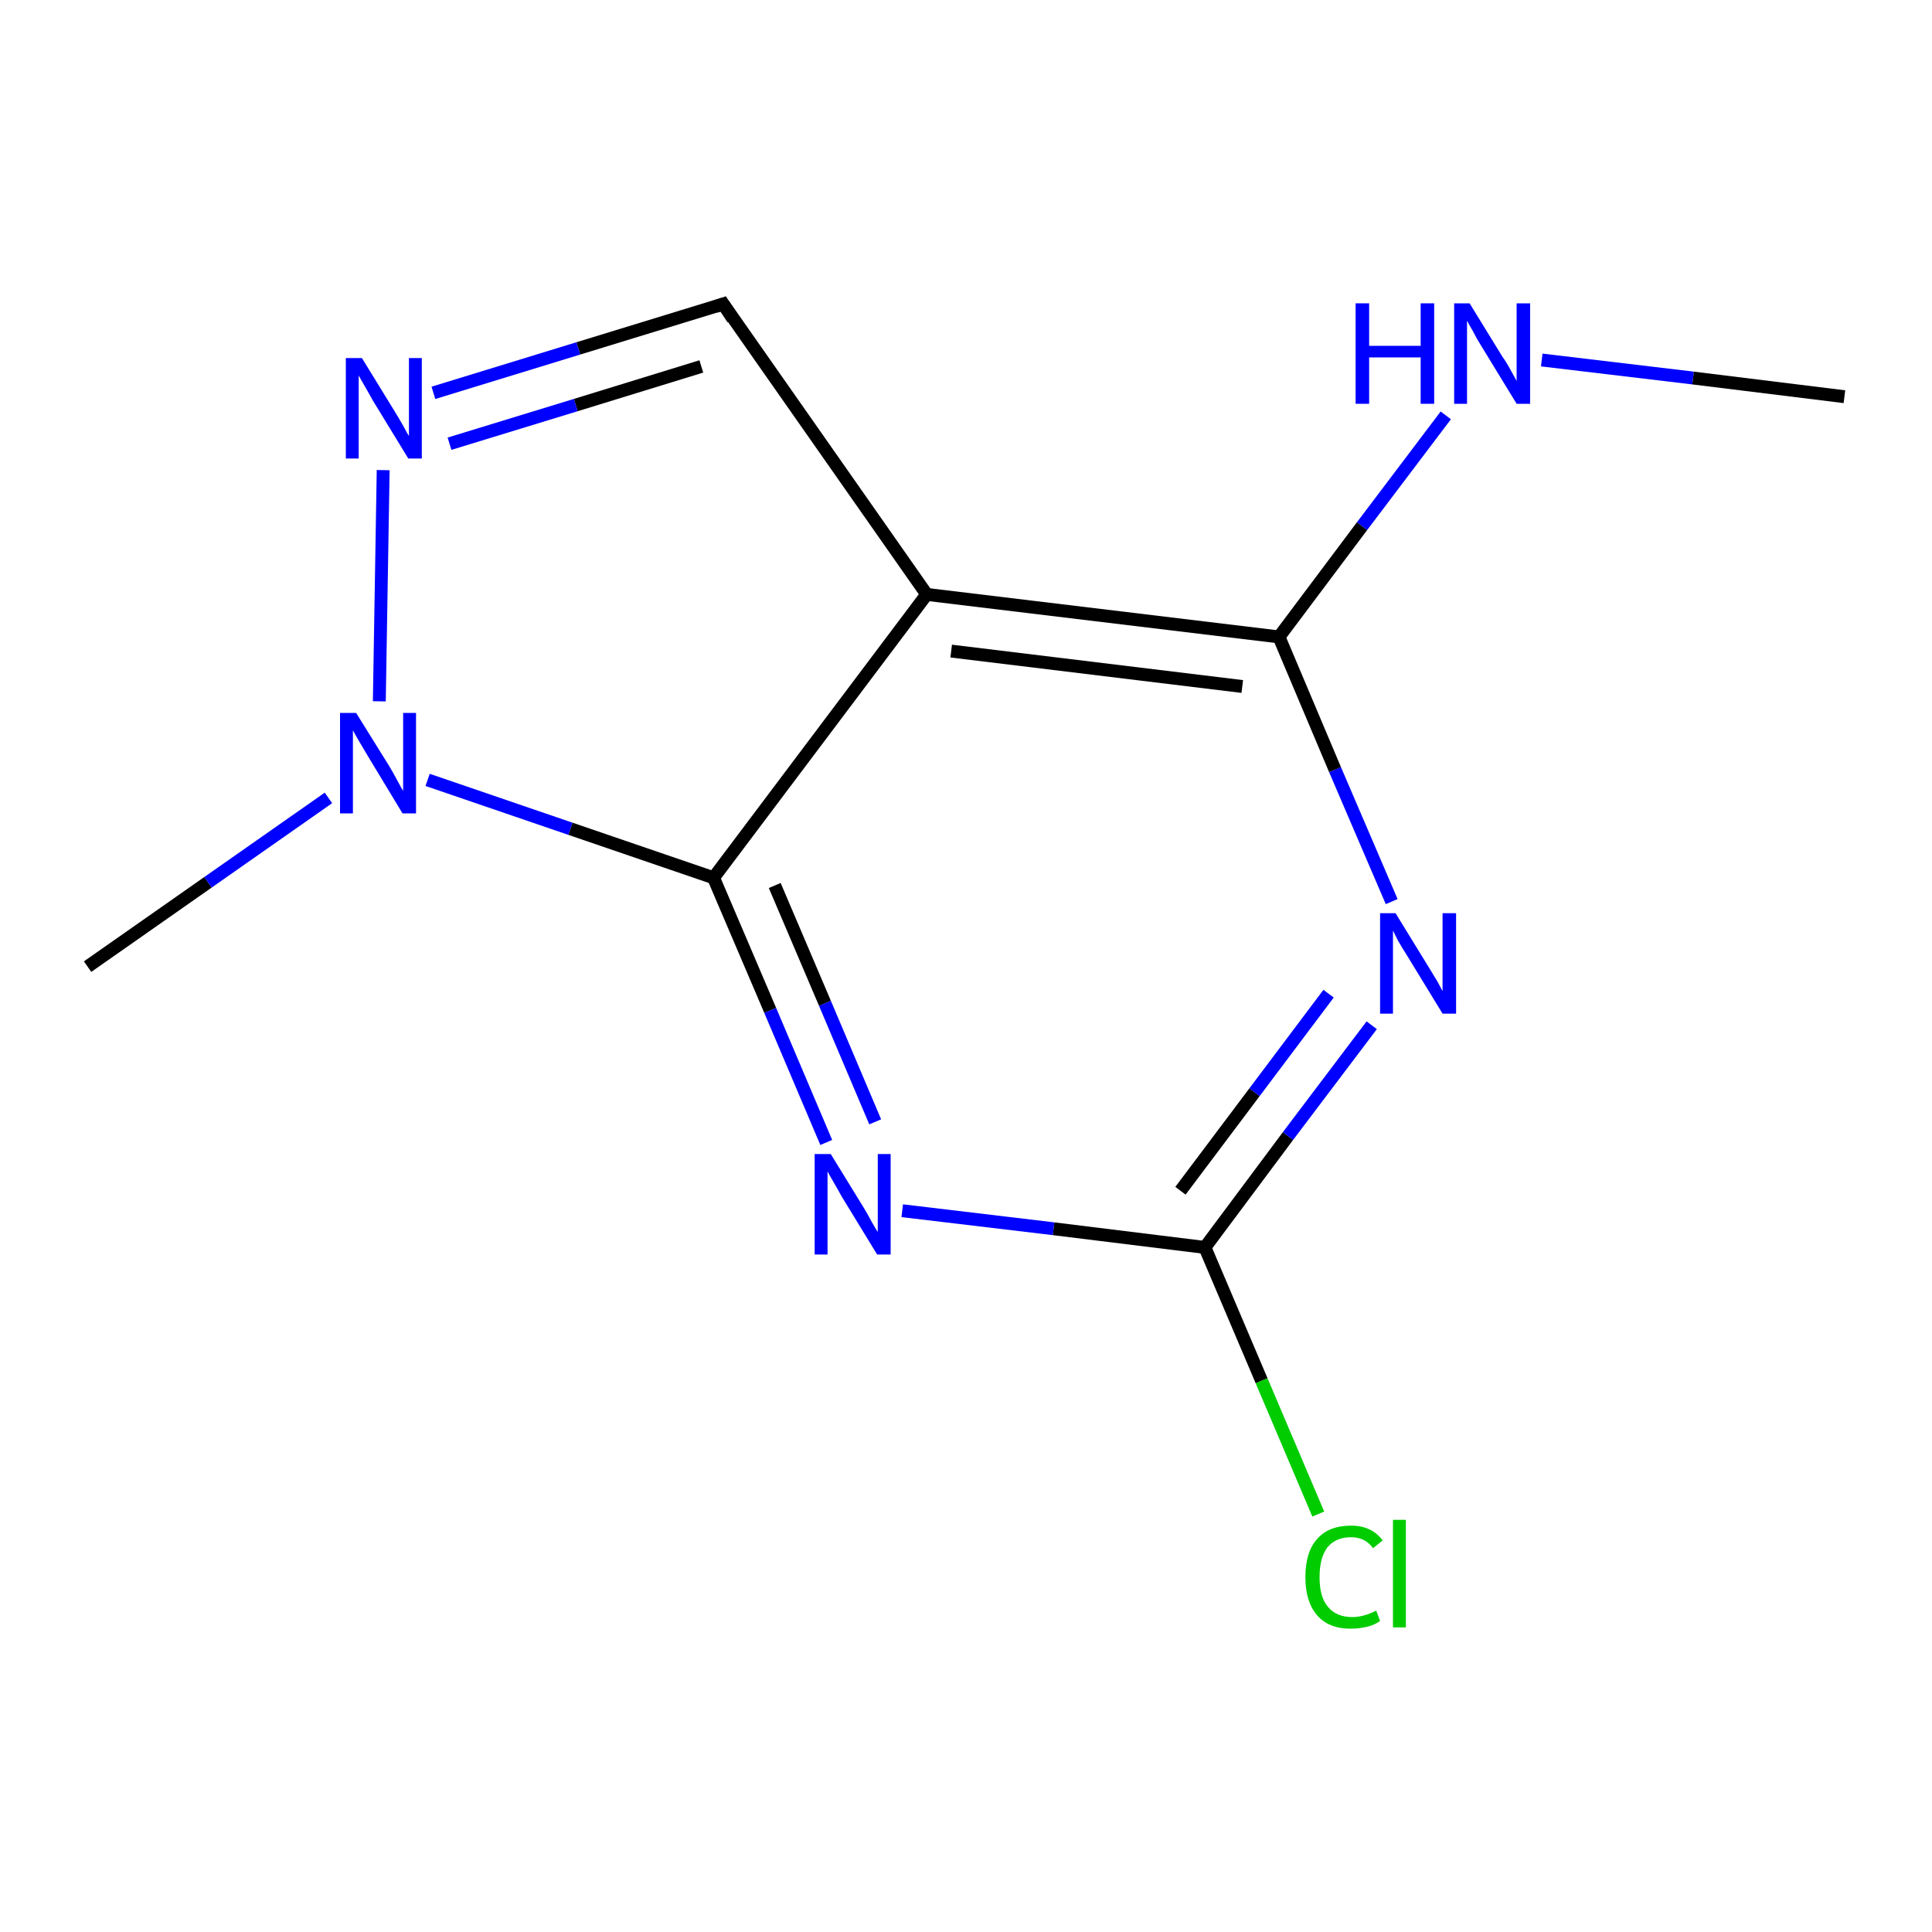 <?xml version='1.0' encoding='iso-8859-1'?>
<svg version='1.1' baseProfile='full'
              xmlns='http://www.w3.org/2000/svg'
                      xmlns:rdkit='http://www.rdkit.org/xml'
                      xmlns:xlink='http://www.w3.org/1999/xlink'
                  xml:space='preserve'
width='300px' height='300px' viewBox='0 0 300 300'>
<!-- END OF HEADER -->
<rect style='opacity:1.0;fill:#FFFFFF;stroke:none' width='300.0' height='300.0' x='0.0' y='0.0'> </rect>
<path class='bond-0 atom-0 atom-1' d='M 13.6,150.1 L 32.3,137.0' style='fill:none;fill-rule:evenodd;stroke:#000000;stroke-width:2.0px;stroke-linecap:butt;stroke-linejoin:miter;stroke-opacity:1' />
<path class='bond-0 atom-0 atom-1' d='M 32.3,137.0 L 51.0,123.9' style='fill:none;fill-rule:evenodd;stroke:#0000FF;stroke-width:2.0px;stroke-linecap:butt;stroke-linejoin:miter;stroke-opacity:1' />
<path class='bond-1 atom-1 atom-2' d='M 66.4,121.1 L 88.6,128.7' style='fill:none;fill-rule:evenodd;stroke:#0000FF;stroke-width:2.0px;stroke-linecap:butt;stroke-linejoin:miter;stroke-opacity:1' />
<path class='bond-1 atom-1 atom-2' d='M 88.6,128.7 L 110.8,136.3' style='fill:none;fill-rule:evenodd;stroke:#000000;stroke-width:2.0px;stroke-linecap:butt;stroke-linejoin:miter;stroke-opacity:1' />
<path class='bond-2 atom-2 atom-3' d='M 110.8,136.3 L 119.6,156.9' style='fill:none;fill-rule:evenodd;stroke:#000000;stroke-width:2.0px;stroke-linecap:butt;stroke-linejoin:miter;stroke-opacity:1' />
<path class='bond-2 atom-2 atom-3' d='M 119.6,156.9 L 128.3,177.4' style='fill:none;fill-rule:evenodd;stroke:#0000FF;stroke-width:2.0px;stroke-linecap:butt;stroke-linejoin:miter;stroke-opacity:1' />
<path class='bond-2 atom-2 atom-3' d='M 120.3,137.5 L 128.1,155.8' style='fill:none;fill-rule:evenodd;stroke:#000000;stroke-width:2.0px;stroke-linecap:butt;stroke-linejoin:miter;stroke-opacity:1' />
<path class='bond-2 atom-2 atom-3' d='M 128.1,155.8 L 135.9,174.2' style='fill:none;fill-rule:evenodd;stroke:#0000FF;stroke-width:2.0px;stroke-linecap:butt;stroke-linejoin:miter;stroke-opacity:1' />
<path class='bond-3 atom-3 atom-4' d='M 140.1,188.0 L 163.6,190.8' style='fill:none;fill-rule:evenodd;stroke:#0000FF;stroke-width:2.0px;stroke-linecap:butt;stroke-linejoin:miter;stroke-opacity:1' />
<path class='bond-3 atom-3 atom-4' d='M 163.6,190.8 L 187.1,193.7' style='fill:none;fill-rule:evenodd;stroke:#000000;stroke-width:2.0px;stroke-linecap:butt;stroke-linejoin:miter;stroke-opacity:1' />
<path class='bond-4 atom-4 atom-5' d='M 187.1,193.7 L 195.9,214.4' style='fill:none;fill-rule:evenodd;stroke:#000000;stroke-width:2.0px;stroke-linecap:butt;stroke-linejoin:miter;stroke-opacity:1' />
<path class='bond-4 atom-4 atom-5' d='M 195.9,214.4 L 204.7,235.1' style='fill:none;fill-rule:evenodd;stroke:#00CC00;stroke-width:2.0px;stroke-linecap:butt;stroke-linejoin:miter;stroke-opacity:1' />
<path class='bond-5 atom-4 atom-6' d='M 187.1,193.7 L 200.0,176.4' style='fill:none;fill-rule:evenodd;stroke:#000000;stroke-width:2.0px;stroke-linecap:butt;stroke-linejoin:miter;stroke-opacity:1' />
<path class='bond-5 atom-4 atom-6' d='M 200.0,176.4 L 213.0,159.2' style='fill:none;fill-rule:evenodd;stroke:#0000FF;stroke-width:2.0px;stroke-linecap:butt;stroke-linejoin:miter;stroke-opacity:1' />
<path class='bond-5 atom-4 atom-6' d='M 183.3,184.9 L 194.8,169.6' style='fill:none;fill-rule:evenodd;stroke:#000000;stroke-width:2.0px;stroke-linecap:butt;stroke-linejoin:miter;stroke-opacity:1' />
<path class='bond-5 atom-4 atom-6' d='M 194.8,169.6 L 206.3,154.3' style='fill:none;fill-rule:evenodd;stroke:#0000FF;stroke-width:2.0px;stroke-linecap:butt;stroke-linejoin:miter;stroke-opacity:1' />
<path class='bond-6 atom-6 atom-7' d='M 216.1,140.0 L 207.3,119.5' style='fill:none;fill-rule:evenodd;stroke:#0000FF;stroke-width:2.0px;stroke-linecap:butt;stroke-linejoin:miter;stroke-opacity:1' />
<path class='bond-6 atom-6 atom-7' d='M 207.3,119.5 L 198.6,98.9' style='fill:none;fill-rule:evenodd;stroke:#000000;stroke-width:2.0px;stroke-linecap:butt;stroke-linejoin:miter;stroke-opacity:1' />
<path class='bond-7 atom-7 atom-8' d='M 198.6,98.9 L 211.5,81.7' style='fill:none;fill-rule:evenodd;stroke:#000000;stroke-width:2.0px;stroke-linecap:butt;stroke-linejoin:miter;stroke-opacity:1' />
<path class='bond-7 atom-7 atom-8' d='M 211.5,81.7 L 224.5,64.5' style='fill:none;fill-rule:evenodd;stroke:#0000FF;stroke-width:2.0px;stroke-linecap:butt;stroke-linejoin:miter;stroke-opacity:1' />
<path class='bond-8 atom-8 atom-9' d='M 239.4,55.9 L 262.9,58.7' style='fill:none;fill-rule:evenodd;stroke:#0000FF;stroke-width:2.0px;stroke-linecap:butt;stroke-linejoin:miter;stroke-opacity:1' />
<path class='bond-8 atom-8 atom-9' d='M 262.9,58.7 L 286.4,61.6' style='fill:none;fill-rule:evenodd;stroke:#000000;stroke-width:2.0px;stroke-linecap:butt;stroke-linejoin:miter;stroke-opacity:1' />
<path class='bond-9 atom-7 atom-10' d='M 198.6,98.9 L 143.9,92.3' style='fill:none;fill-rule:evenodd;stroke:#000000;stroke-width:2.0px;stroke-linecap:butt;stroke-linejoin:miter;stroke-opacity:1' />
<path class='bond-9 atom-7 atom-10' d='M 192.9,106.6 L 147.7,101.1' style='fill:none;fill-rule:evenodd;stroke:#000000;stroke-width:2.0px;stroke-linecap:butt;stroke-linejoin:miter;stroke-opacity:1' />
<path class='bond-10 atom-10 atom-11' d='M 143.9,92.3 L 112.3,47.2' style='fill:none;fill-rule:evenodd;stroke:#000000;stroke-width:2.0px;stroke-linecap:butt;stroke-linejoin:miter;stroke-opacity:1' />
<path class='bond-11 atom-11 atom-12' d='M 112.3,47.2 L 89.8,54.1' style='fill:none;fill-rule:evenodd;stroke:#000000;stroke-width:2.0px;stroke-linecap:butt;stroke-linejoin:miter;stroke-opacity:1' />
<path class='bond-11 atom-11 atom-12' d='M 89.8,54.1 L 67.3,61.0' style='fill:none;fill-rule:evenodd;stroke:#0000FF;stroke-width:2.0px;stroke-linecap:butt;stroke-linejoin:miter;stroke-opacity:1' />
<path class='bond-11 atom-11 atom-12' d='M 108.9,56.9 L 89.4,62.9' style='fill:none;fill-rule:evenodd;stroke:#000000;stroke-width:2.0px;stroke-linecap:butt;stroke-linejoin:miter;stroke-opacity:1' />
<path class='bond-11 atom-11 atom-12' d='M 89.4,62.9 L 69.8,68.9' style='fill:none;fill-rule:evenodd;stroke:#0000FF;stroke-width:2.0px;stroke-linecap:butt;stroke-linejoin:miter;stroke-opacity:1' />
<path class='bond-12 atom-12 atom-1' d='M 59.5,73.0 L 58.9,108.9' style='fill:none;fill-rule:evenodd;stroke:#0000FF;stroke-width:2.0px;stroke-linecap:butt;stroke-linejoin:miter;stroke-opacity:1' />
<path class='bond-13 atom-10 atom-2' d='M 143.9,92.3 L 110.8,136.3' style='fill:none;fill-rule:evenodd;stroke:#000000;stroke-width:2.0px;stroke-linecap:butt;stroke-linejoin:miter;stroke-opacity:1' />
<path d='M 113.8,49.5 L 112.3,47.2 L 111.1,47.6' style='fill:none;stroke:#000000;stroke-width:2.0px;stroke-linecap:butt;stroke-linejoin:miter;stroke-opacity:1;' />
<path class='atom-1' d='M 55.3 110.7
L 60.4 118.9
Q 60.9 119.7, 61.7 121.2
Q 62.5 122.7, 62.6 122.8
L 62.6 110.7
L 64.6 110.7
L 64.6 126.3
L 62.5 126.3
L 57.0 117.2
Q 56.4 116.2, 55.7 115.0
Q 55.0 113.8, 54.8 113.4
L 54.8 126.3
L 52.8 126.3
L 52.8 110.7
L 55.3 110.7
' fill='#0000FF'/>
<path class='atom-3' d='M 129.0 179.2
L 134.1 187.5
Q 134.6 188.3, 135.4 189.8
Q 136.2 191.2, 136.3 191.3
L 136.3 179.2
L 138.3 179.2
L 138.3 194.8
L 136.2 194.8
L 130.7 185.8
Q 130.1 184.7, 129.4 183.5
Q 128.7 182.3, 128.5 181.9
L 128.5 194.8
L 126.5 194.8
L 126.5 179.2
L 129.0 179.2
' fill='#0000FF'/>
<path class='atom-5' d='M 202.7 244.9
Q 202.7 241.0, 204.5 239.0
Q 206.3 236.9, 209.8 236.9
Q 213.0 236.9, 214.7 239.2
L 213.2 240.4
Q 212.0 238.7, 209.8 238.7
Q 207.4 238.7, 206.1 240.3
Q 204.9 241.9, 204.9 244.9
Q 204.9 248.0, 206.2 249.5
Q 207.5 251.1, 210.0 251.1
Q 211.7 251.1, 213.7 250.1
L 214.3 251.7
Q 213.5 252.3, 212.3 252.6
Q 211.1 252.9, 209.7 252.9
Q 206.3 252.9, 204.5 250.8
Q 202.7 248.7, 202.7 244.9
' fill='#00CC00'/>
<path class='atom-5' d='M 216.3 236.0
L 218.3 236.0
L 218.3 252.7
L 216.3 252.7
L 216.3 236.0
' fill='#00CC00'/>
<path class='atom-6' d='M 216.7 141.8
L 221.8 150.1
Q 222.3 150.9, 223.2 152.4
Q 224.0 153.9, 224.0 153.9
L 224.0 141.8
L 226.1 141.8
L 226.1 157.4
L 224.0 157.4
L 218.5 148.4
Q 217.8 147.3, 217.1 146.1
Q 216.5 144.9, 216.3 144.5
L 216.3 157.4
L 214.3 157.4
L 214.3 141.8
L 216.7 141.8
' fill='#0000FF'/>
<path class='atom-8' d='M 210.5 47.1
L 212.6 47.1
L 212.6 53.7
L 220.6 53.7
L 220.6 47.1
L 222.7 47.1
L 222.7 62.7
L 220.6 62.7
L 220.6 55.5
L 212.6 55.5
L 212.6 62.7
L 210.5 62.7
L 210.5 47.1
' fill='#0000FF'/>
<path class='atom-8' d='M 228.2 47.1
L 233.3 55.4
Q 233.9 56.2, 234.7 57.7
Q 235.5 59.1, 235.5 59.2
L 235.5 47.1
L 237.6 47.1
L 237.6 62.7
L 235.5 62.7
L 230.0 53.7
Q 229.3 52.6, 228.7 51.4
Q 228.0 50.2, 227.8 49.8
L 227.8 62.7
L 225.8 62.7
L 225.8 47.1
L 228.2 47.1
' fill='#0000FF'/>
<path class='atom-12' d='M 56.2 55.6
L 61.3 63.9
Q 61.8 64.7, 62.6 66.1
Q 63.4 67.6, 63.5 67.7
L 63.5 55.6
L 65.5 55.6
L 65.5 71.2
L 63.4 71.2
L 57.9 62.2
Q 57.3 61.1, 56.6 59.9
Q 55.9 58.7, 55.7 58.3
L 55.7 71.2
L 53.7 71.2
L 53.7 55.6
L 56.2 55.6
' fill='#0000FF'/>
</svg>
